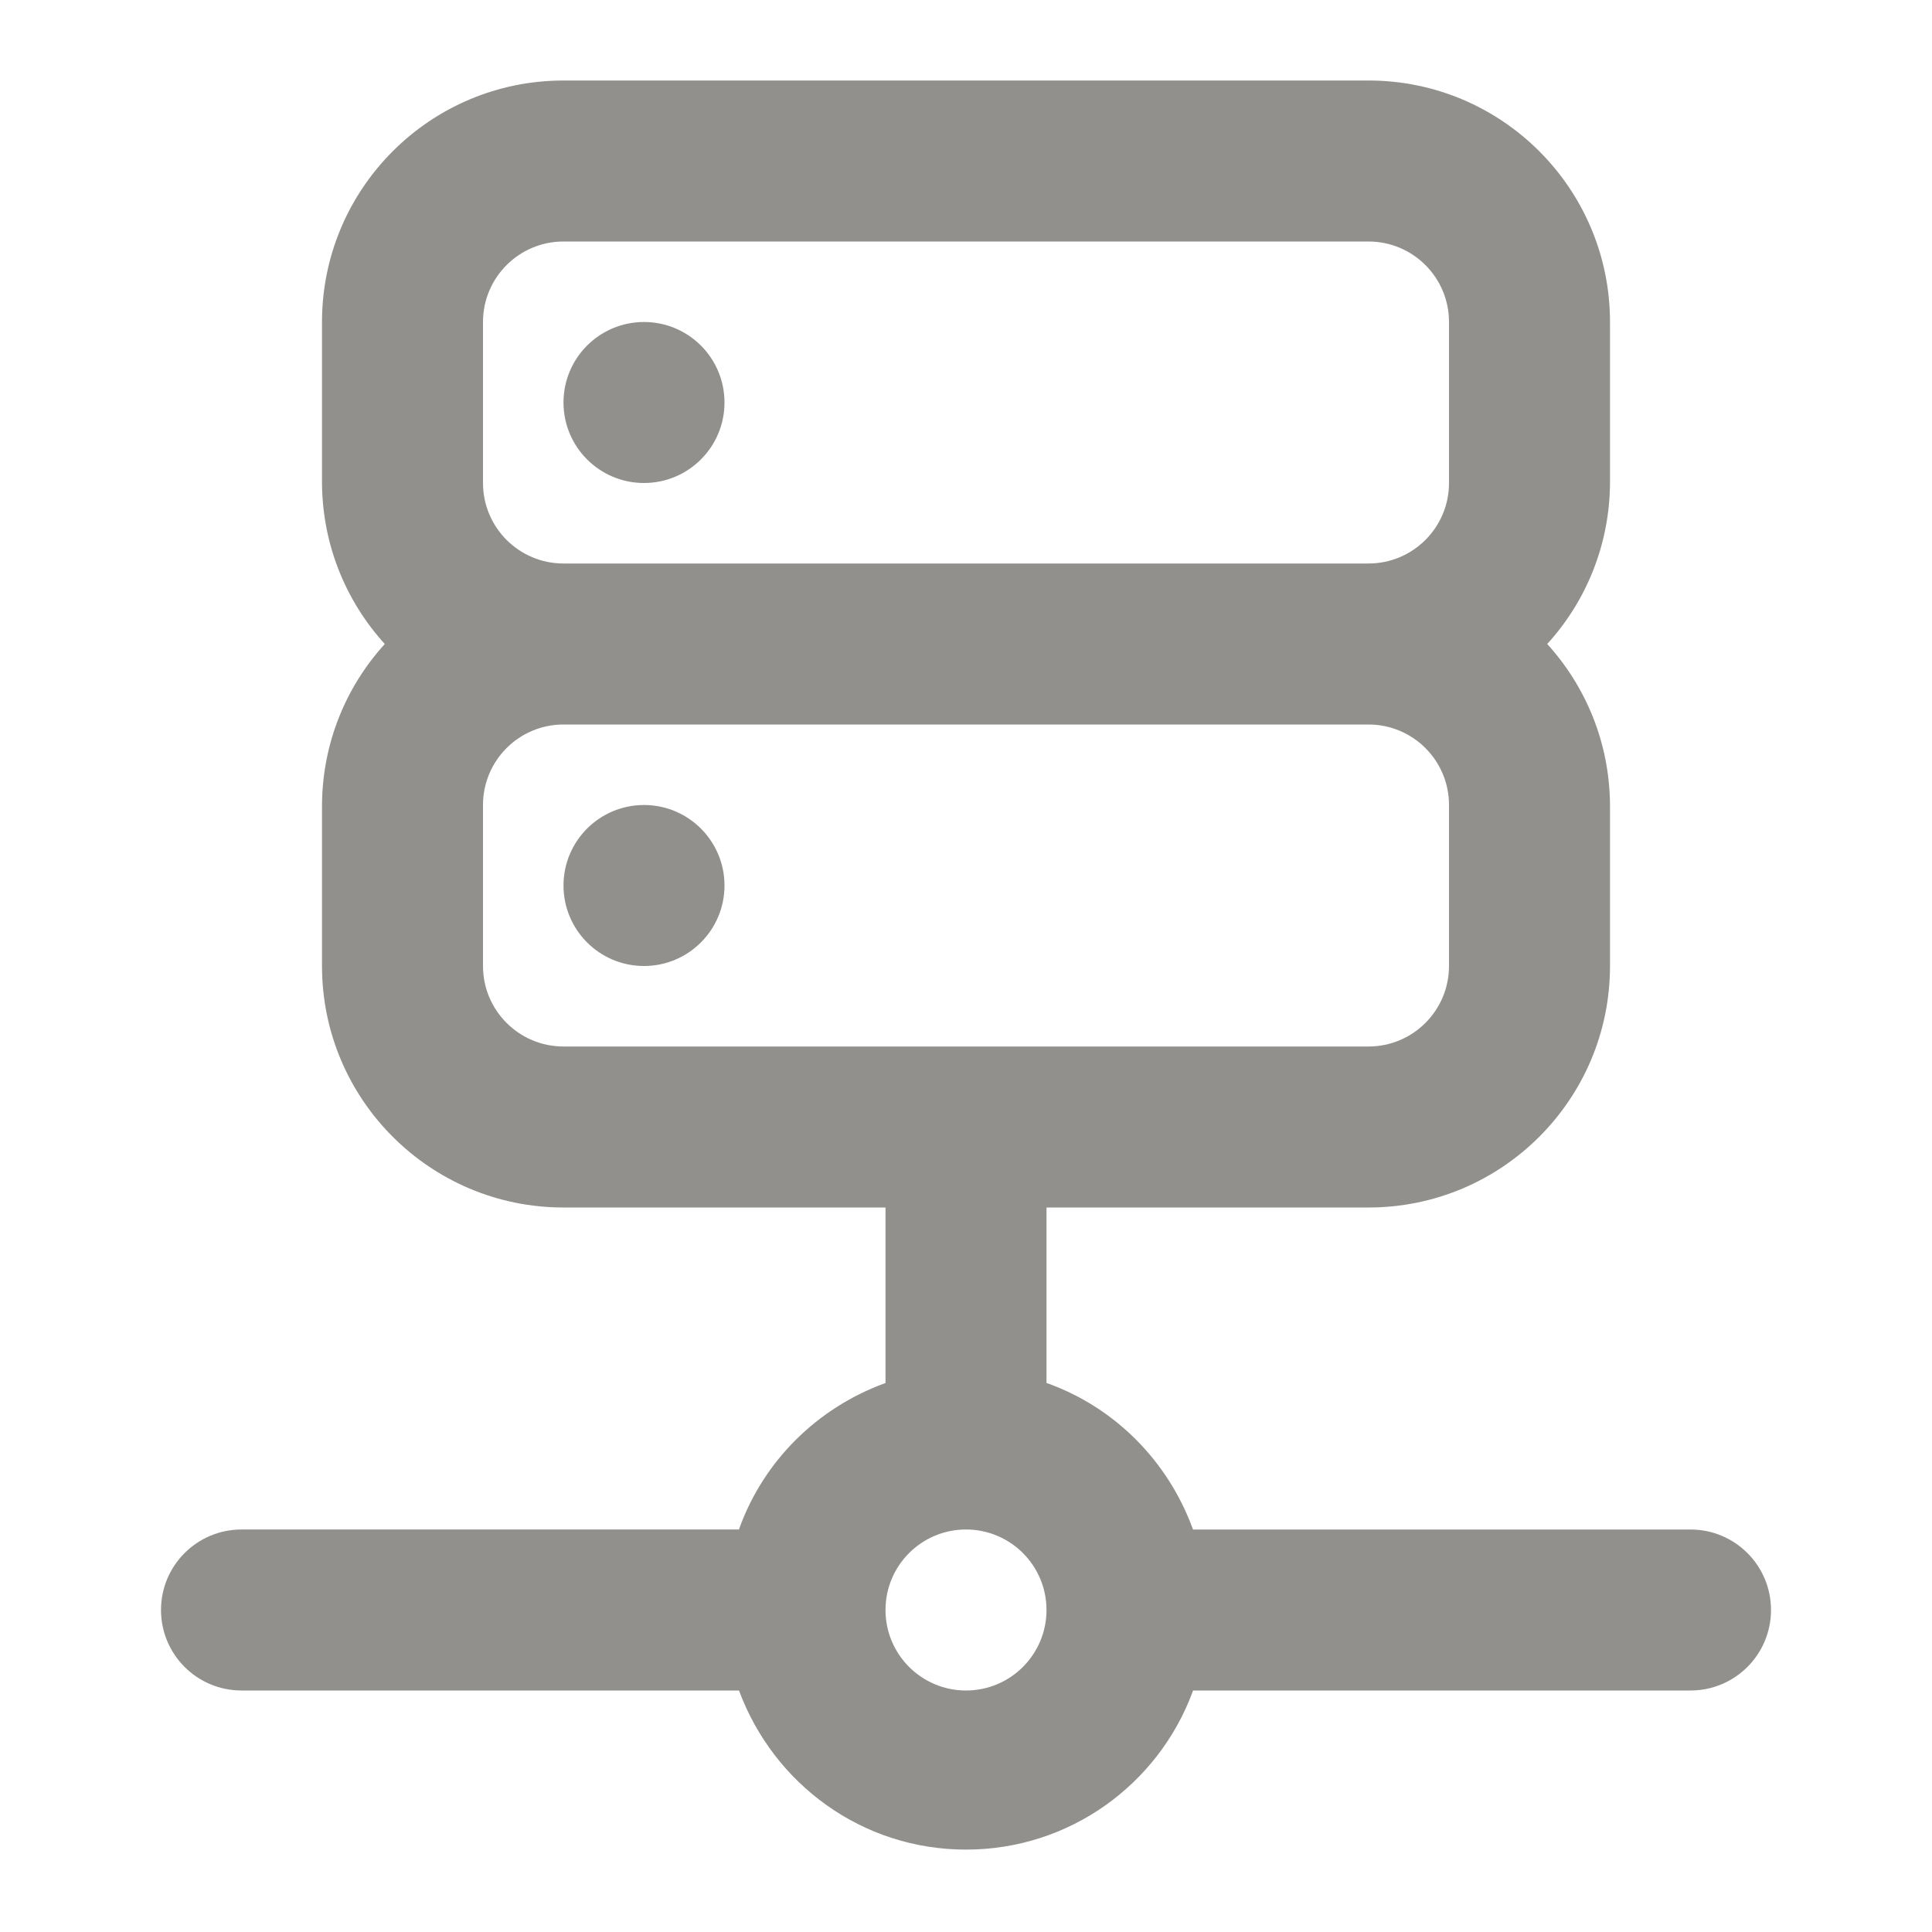 <!-- Generated by IcoMoon.io -->
<svg version="1.1" xmlns="http://www.w3.org/2000/svg" width="280" height="280" viewBox="0 0 280 280">
<title>ul-server-network</title>
<path fill="#91908d" d="M93.333 70c6.443 0 11.667-5.223 11.667-11.667s-5.223-11.667-11.667-11.667c-6.443 0-11.667 5.223-11.667 11.667v0c0 6.443 5.223 11.667 11.667 11.667v0zM245 221.667h-72.1c-3.608-9.934-11.299-17.625-20.99-21.156l-0.243-0.077v-25.433h46.667c19.33 0 35-15.67 35-35v0-23.333c-0.056-9.003-3.502-17.192-9.125-23.361l0.025 0.028c5.598-6.142 9.044-14.33 9.1-23.322v-23.344c0-19.33-15.67-35-35-35v0h-116.667c-19.33 0-35 15.67-35 35v0 23.333c0.056 9.003 3.502 17.192 9.125 23.361l-0.025-0.028c-5.598 6.142-9.044 14.33-9.1 23.322v23.344c0 19.33 15.67 35 35 35v0h46.667v25.433c-9.934 3.608-17.625 11.299-21.156 20.99l-0.077 0.243h-72.1c-6.443 0-11.667 5.223-11.667 11.667s5.223 11.667 11.667 11.667v0h72.1c5.026 13.566 17.854 23.059 32.9 23.059s27.874-9.493 32.821-22.817l0.079-0.242h72.1c6.443 0 11.667-5.223 11.667-11.667s-5.223-11.667-11.667-11.667v0zM70 46.667c0-6.443 5.223-11.667 11.667-11.667v0h116.667c6.443 0 11.667 5.223 11.667 11.667v0 23.333c0 6.443-5.223 11.667-11.667 11.667v0h-116.667c-6.443 0-11.667-5.223-11.667-11.667v0zM81.667 151.667c-6.443 0-11.667-5.223-11.667-11.667v0-23.333c0-6.443 5.223-11.667 11.667-11.667v0h116.667c6.443 0 11.667 5.223 11.667 11.667v0 23.333c0 6.443-5.223 11.667-11.667 11.667v0zM140 245c-6.443 0-11.667-5.223-11.667-11.667s5.223-11.667 11.667-11.667c6.443 0 11.667 5.223 11.667 11.667v0c0 6.443-5.223 11.667-11.667 11.667v0zM93.333 116.667c-6.443 0-11.667 5.223-11.667 11.667s5.223 11.667 11.667 11.667c6.443 0 11.667-5.223 11.667-11.667v0c0-6.443-5.223-11.667-11.667-11.667v0z"></path>
</svg>
